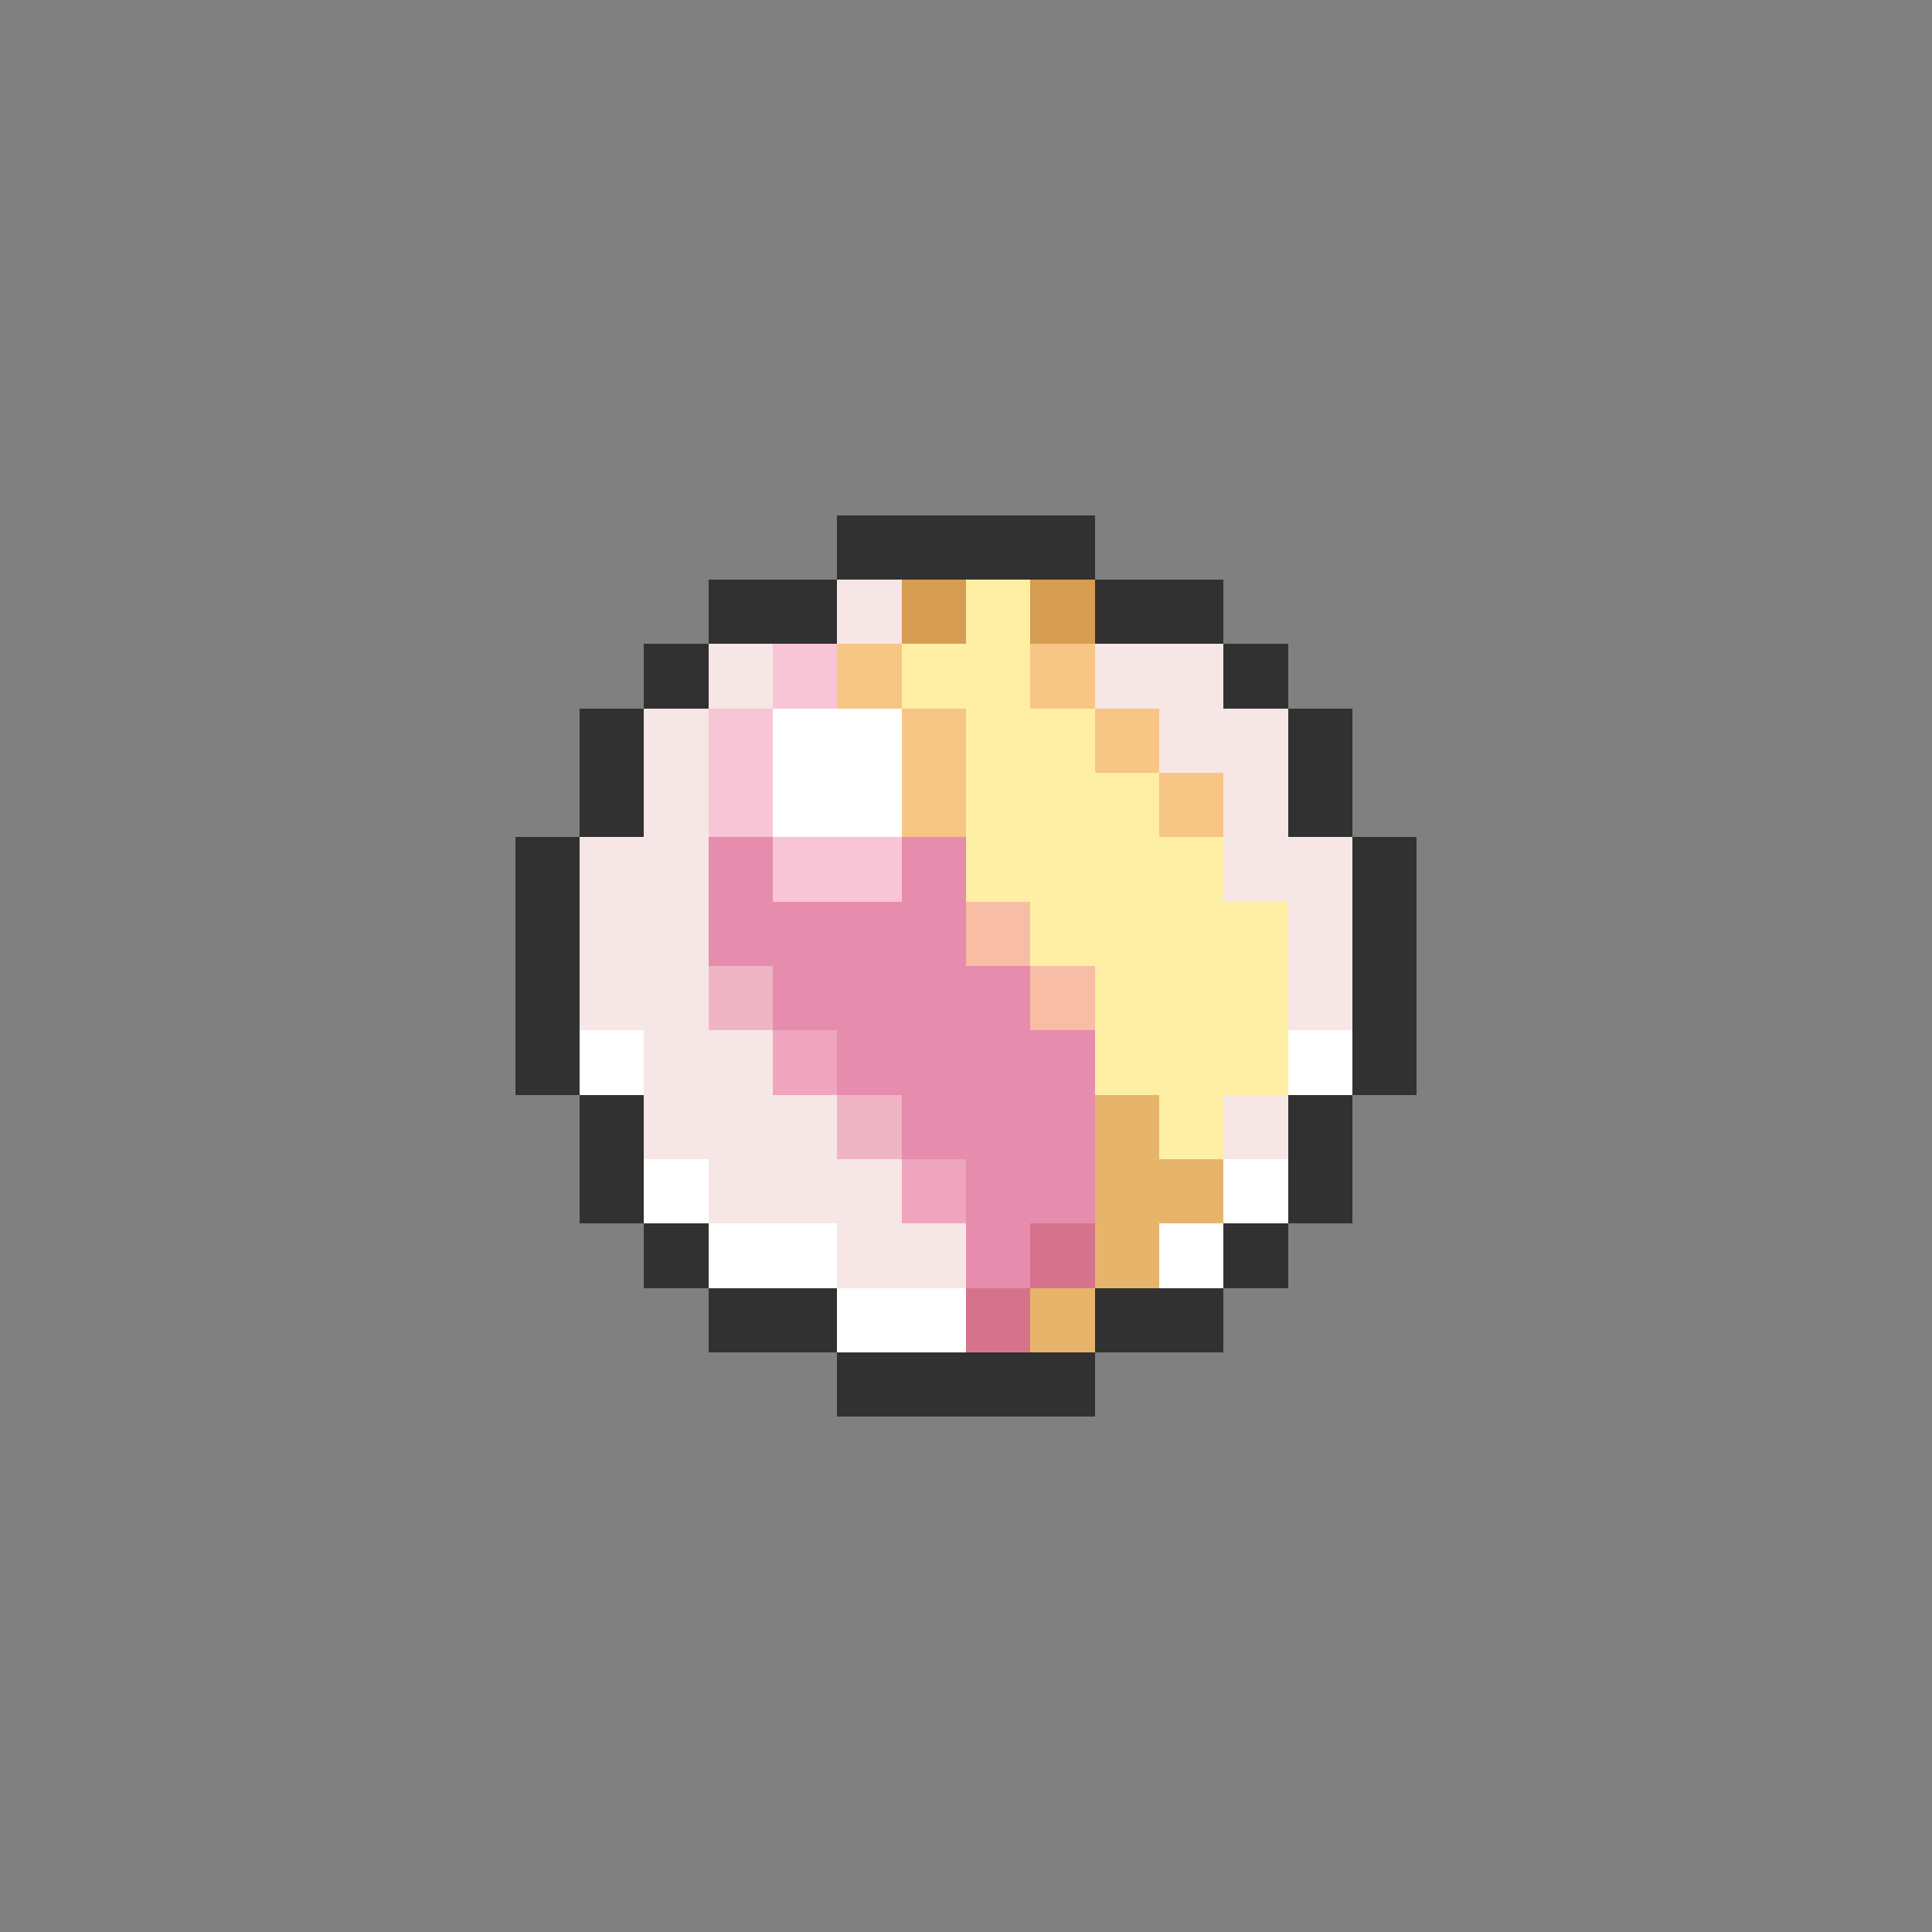 <svg xmlns="http://www.w3.org/2000/svg" viewBox="0 -0.5 30 30" shape-rendering="crispEdges">
<rect x="0" y="-0.5" width="30" height="30" fill="#808080" stroke="none"/>
<path stroke="#313131" d="M13 8h4M11 9h2M17 9h2M10 10h1M19 10h1M9 11h1M20 11h1M9 12h1M20 12h1M8 13h1M21 13h1M8 14h1M21 14h1M8 15h1M21 15h1M8 16h1M21 16h1M9 17h1M20 17h1M9 18h1M20 18h1M10 19h1M19 19h1M11 20h2M17 20h2M13 21h4" />
<path stroke="#f7e6e6" d="M13 9h1M11 10h1M17 10h2M10 11h1M18 11h2M10 12h1M19 12h1M9 13h2M19 13h2M9 14h2M20 14h1M9 15h2M20 15h1M10 16h2M10 17h3M19 17h1M11 18h3M13 19h2" />
<path stroke="#d69c52" d="M14 9h1M16 9h1" />
<path stroke="#ffefa5" d="M15 9h1M14 10h2M15 11h2M15 12h3M15 13h4M16 14h4M17 15h3M17 16h3M18 17h1" />
<path stroke="#f7c5d6" d="M12 10h1M11 11h1M11 12h1M12 13h2" />
<path stroke="#f7c584" d="M13 10h1M16 10h1M14 11h1M17 11h1M14 12h1M18 12h1" />
<path stroke="#ffffff" d="M12 11h2M12 12h2M9 16h1M20 16h1M10 18h1M19 18h1M11 19h2M18 19h1M13 20h2" />
<path stroke="#e68cad" d="M11 13h1M14 13h1M11 14h4M12 15h4M13 16h4M14 17h3M15 18h2M15 19h1" />
<path stroke="#f7bda5" d="M15 14h1M16 15h1" />
<path stroke="#efb5c5" d="M11 15h1M13 17h1" />
<path stroke="#efa5bd" d="M12 16h1M14 18h1" />
<path stroke="#e6b56b" d="M17 17h1M17 18h2M17 19h1M16 20h1" />
<path stroke="#d6738c" d="M16 19h1M15 20h1" />
</svg>